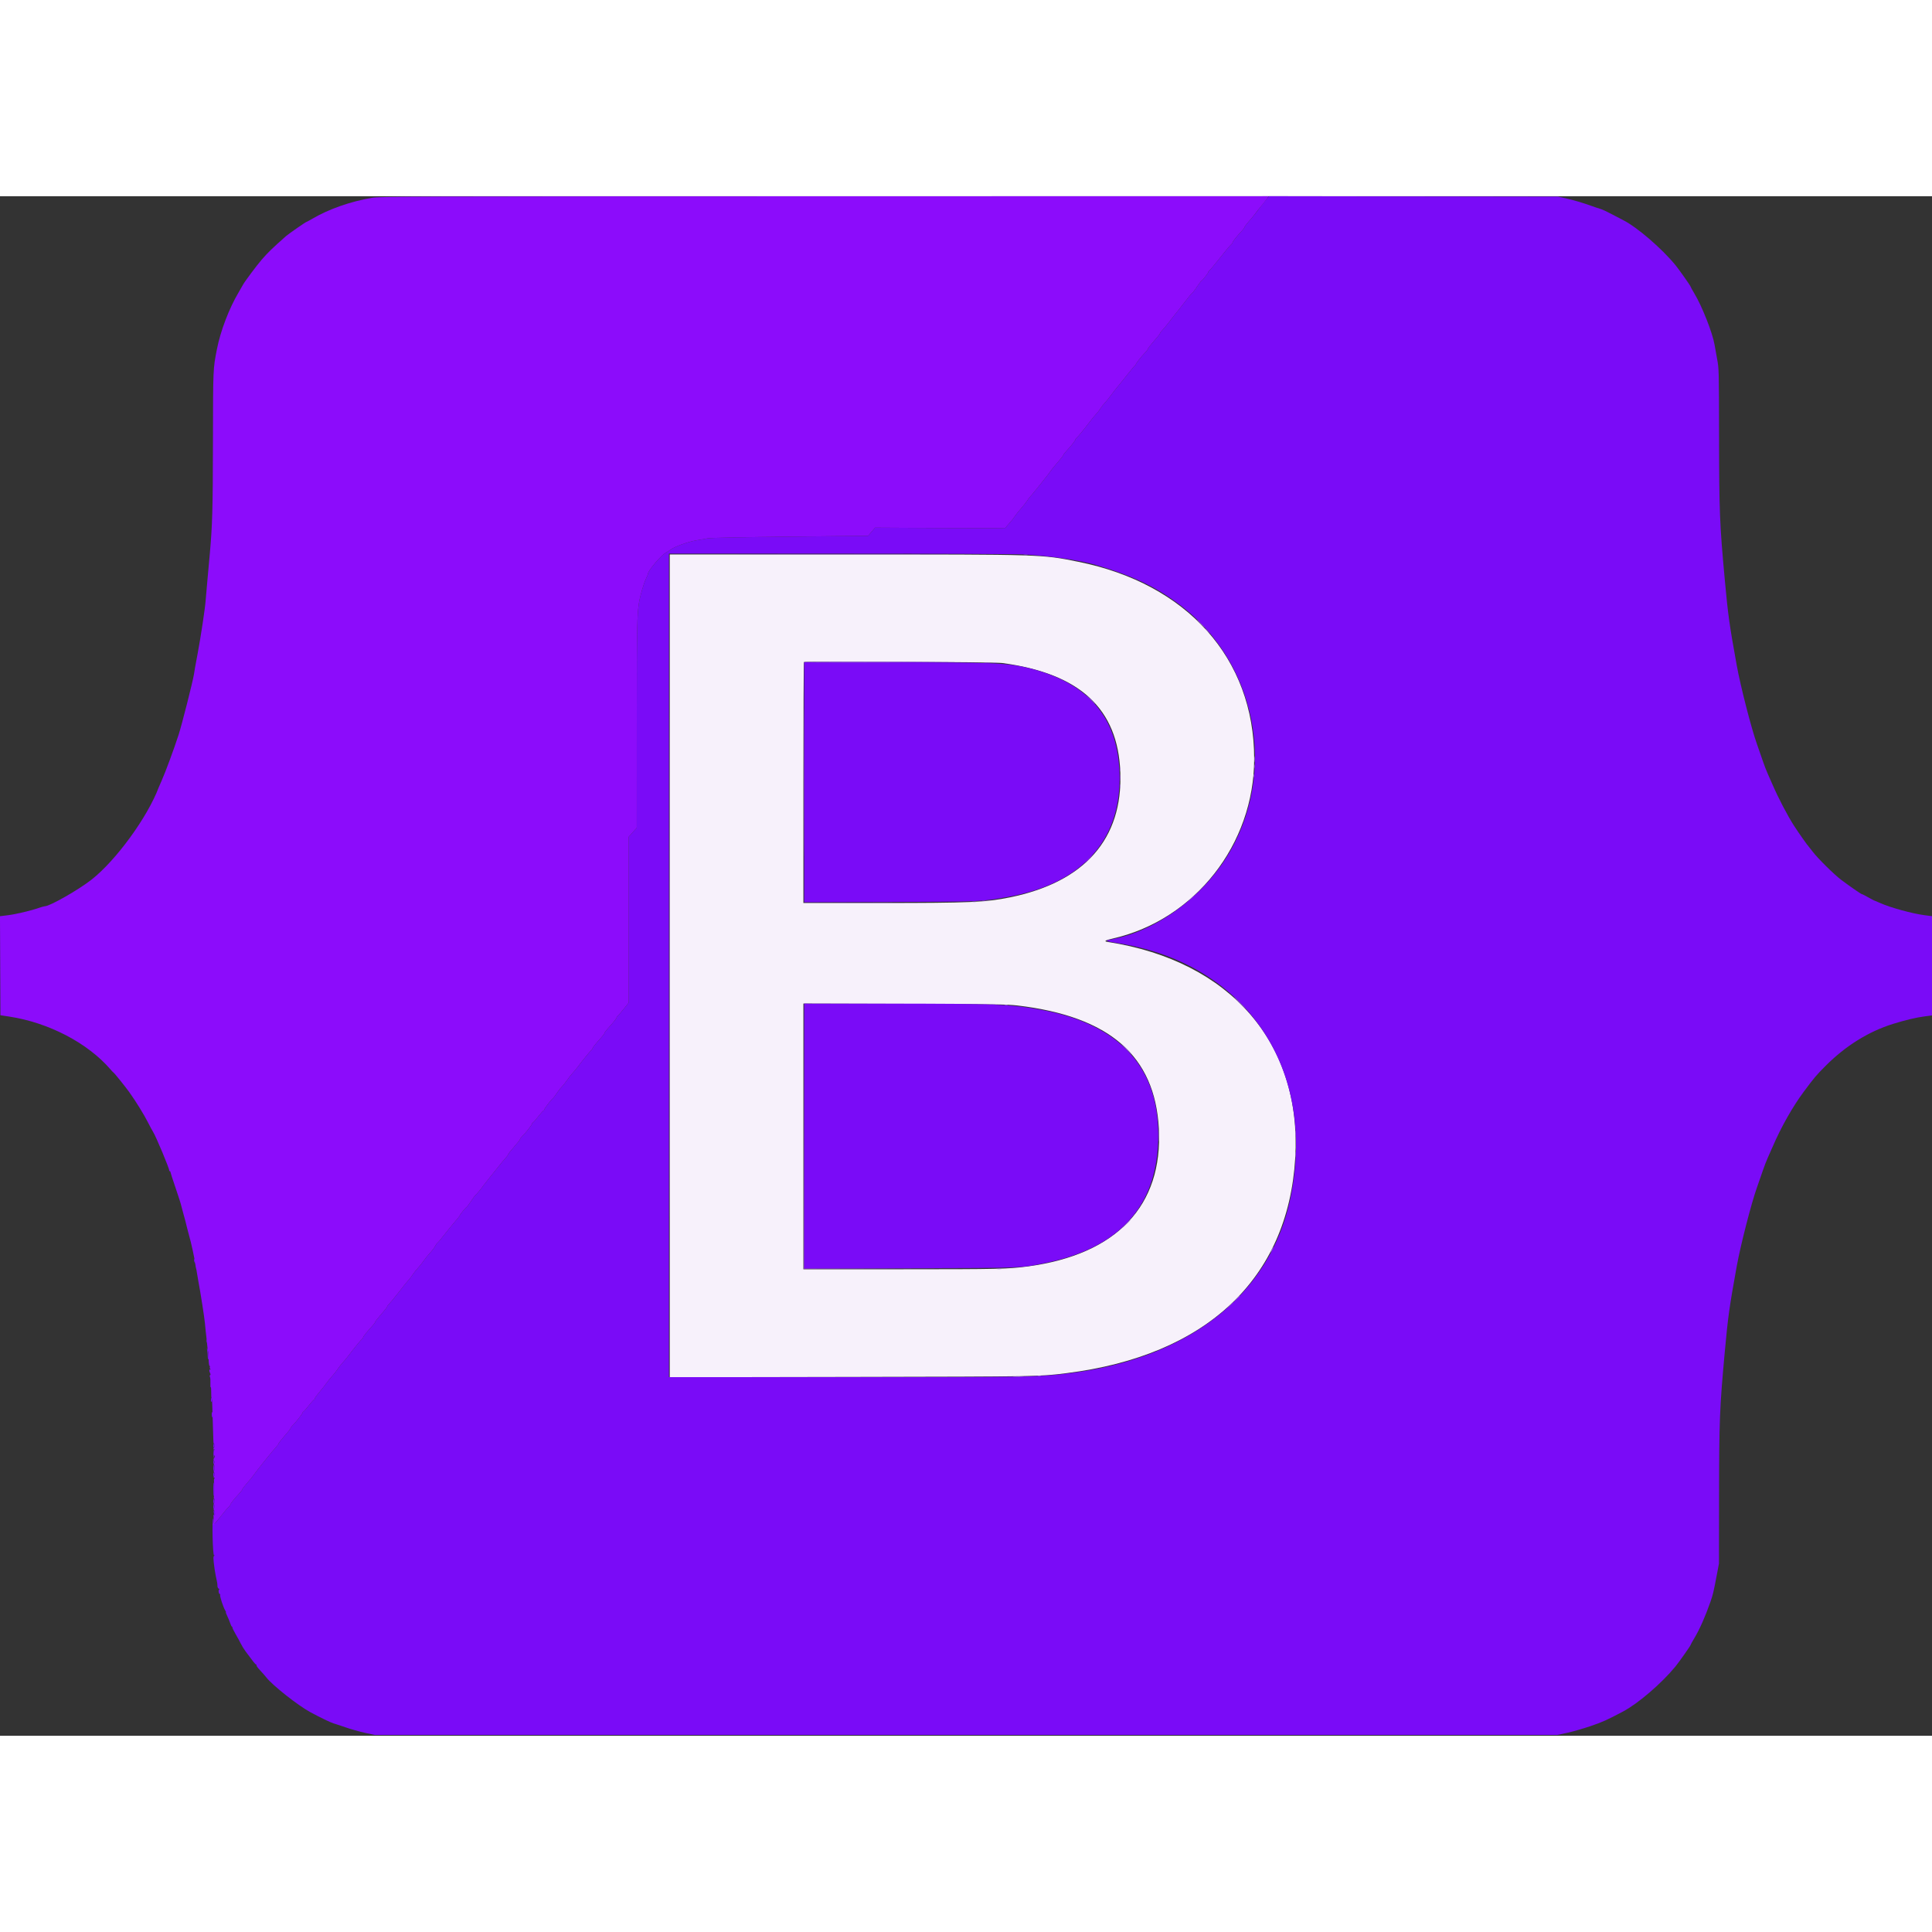 <svg id="svg_resize" version="1.1" xmlns="http://www.w3.org/2000/svg" xmlns:xlink="http://www.w3.org/1999/xlink" width="128" height="128" viewBox="0, 0, 400,318.75"><rect x="0" y="0" width="400" height="318.75" fill="#333333" stroke="none"/><g id="svgg"><path id="path0" d="M138.667 159.344 L 138.667 244.521 176.375 244.451 C 215.404 244.378,215.123 244.383,220.833 243.668 C 249.780 240.044,266.677 224.150,268.164 199.146 C 269.575 175.419,254.758 158.327,229.375 154.402 C 228.462 154.261,228.762 154.057,230.458 153.669 C 247.407 149.784,259.668 134.167,259.666 116.465 C 259.665 95.723,245.806 80.218,223.212 75.680 C 215.593 74.149,216.339 74.172,174.708 74.169 L 138.667 74.167 138.667 159.344 M207.500 96.645 C 223.591 98.813,231.455 106.084,231.950 119.250 C 232.468 133.038,224.587 141.990,209.148 145.155 C 204.104 146.188,200.863 146.330,182.208 146.332 L 166.333 146.333 166.333 121.444 C 166.333 107.756,166.388 96.500,166.456 96.433 C 166.664 96.225,205.888 96.428,207.500 96.645 M210.667 167.555 C 229.723 169.804,239.108 177.966,239.926 193.000 C 240.797 208.990,231.198 219.113,212.833 221.570 C 208.734 222.118,206.753 222.163,186.625 222.165 L 166.333 222.167 166.333 194.659 L 166.333 167.151 187.292 167.210 C 205.772 167.263,208.536 167.303,210.667 167.555 " stroke="none" fill="#f7f1fb" fill-rule="evenodd"></path><path id="path1" d="M261.576 1.439 C 260.938 2.235,260.257 3.117,260.062 3.401 C 259.866 3.685,259.248 4.434,258.687 5.066 C 258.126 5.699,257.667 6.302,257.667 6.408 C 257.667 6.513,257.385 6.896,257.040 7.258 C 256.096 8.250,255.167 9.428,255.167 9.633 C 255.167 9.733,255.029 9.912,254.861 10.032 C 254.693 10.152,253.704 11.338,252.663 12.667 C 251.622 13.996,250.634 15.181,250.468 15.301 C 250.302 15.421,250.167 15.601,250.167 15.701 C 250.167 15.904,249.040 17.347,248.729 17.541 C 248.620 17.610,248.184 18.191,247.762 18.833 C 247.339 19.475,246.938 20.003,246.871 20.007 C 246.805 20.011,246.412 20.462,246.000 21.010 C 245.588 21.558,244.726 22.662,244.086 23.462 C 242.612 25.303,242.783 25.085,241.911 26.229 C 241.501 26.768,240.941 27.438,240.666 27.719 C 240.391 28.000,240.165 28.309,240.164 28.407 C 240.163 28.504,239.600 29.220,238.914 29.997 C 238.228 30.775,237.667 31.493,237.667 31.594 C 237.667 31.695,237.419 32.034,237.117 32.347 C 236.239 33.257,235.167 34.613,235.167 34.815 C 235.167 34.917,235.110 35.000,235.042 35.000 C 234.973 35.001,234.354 35.725,233.667 36.610 C 232.979 37.495,232.042 38.663,231.583 39.206 C 231.125 39.748,230.412 40.658,230.000 41.228 C 229.588 41.797,229.033 42.485,228.768 42.756 C 228.502 43.028,228.079 43.571,227.826 43.964 C 227.574 44.357,227.178 44.868,226.946 45.100 C 226.714 45.332,226.201 45.948,225.807 46.469 C 224.478 48.226,223.097 49.916,222.881 50.050 C 222.763 50.123,222.667 50.261,222.667 50.355 C 222.667 50.560,221.679 51.821,220.797 52.741 C 220.450 53.103,220.167 53.479,220.167 53.577 C 220.167 53.674,219.638 54.353,218.993 55.086 C 218.347 55.818,217.728 56.575,217.618 56.769 C 217.375 57.195,213.538 62.015,213.255 62.250 C 213.145 62.342,212.864 62.719,212.631 63.089 C 212.398 63.459,211.835 64.171,211.379 64.672 C 210.924 65.173,210.359 65.883,210.125 66.250 C 209.891 66.617,209.355 67.292,208.934 67.750 C 208.513 68.208,208.168 68.627,208.167 68.680 C 208.167 68.733,202.094 68.742,194.671 68.699 L 181.176 68.621 180.764 69.102 C 180.538 69.367,180.217 69.746,180.051 69.945 L 179.750 70.306 163.667 70.477 C 154.023 70.579,147.183 70.717,146.583 70.822 C 146.033 70.918,144.908 71.116,144.083 71.262 C 142.436 71.554,139.742 72.520,138.933 73.111 C 138.649 73.317,138.154 73.632,137.833 73.809 C 136.875 74.339,134.169 77.528,134.167 78.131 C 134.167 78.248,133.989 78.698,133.771 79.131 C 133.554 79.563,133.188 80.592,132.957 81.417 C 131.836 85.434,131.841 85.314,131.837 109.342 L 131.833 130.767 131.000 131.702 L 130.167 132.637 130.167 149.807 L 130.167 166.978 129.196 168.197 C 128.661 168.868,128.099 169.520,127.946 169.645 C 127.792 169.771,127.667 169.948,127.667 170.039 C 127.667 170.208,126.844 171.235,125.769 172.408 C 125.438 172.769,125.167 173.148,125.167 173.250 C 125.167 173.352,124.896 173.731,124.564 174.092 C 123.466 175.291,122.667 176.294,122.667 176.473 C 122.667 176.570,122.573 176.710,122.458 176.783 C 122.242 176.921,120.782 178.709,119.554 180.340 C 119.171 180.848,118.670 181.451,118.441 181.680 C 118.212 181.909,117.750 182.506,117.415 183.007 C 117.079 183.507,116.574 184.142,116.293 184.417 C 116.011 184.692,115.538 185.295,115.241 185.757 C 114.944 186.220,114.573 186.704,114.417 186.833 C 113.998 187.181,112.667 188.946,112.667 189.154 C 112.667 189.253,112.602 189.333,112.523 189.333 C 112.444 189.333,111.939 189.896,111.400 190.583 C 110.862 191.271,110.364 191.833,110.294 191.833 C 110.224 191.833,110.167 191.916,110.167 192.018 C 110.167 192.234,108.730 194.066,108.100 194.654 C 107.862 194.876,107.667 195.140,107.667 195.239 C 107.667 195.339,107.107 196.057,106.423 196.835 C 105.739 197.613,105.177 198.333,105.173 198.434 C 105.170 198.535,104.961 198.835,104.709 199.101 C 104.328 199.503,103.832 200.107,102.538 201.750 C 102.466 201.842,101.959 202.469,101.412 203.144 C 100.864 203.820,100.307 204.532,100.173 204.728 C 99.755 205.340,98.590 206.747,98.451 206.808 C 98.378 206.840,97.978 207.384,97.561 208.017 C 97.144 208.649,96.713 209.223,96.604 209.292 C 96.345 209.454,95.167 210.914,95.167 211.073 C 95.167 211.140,94.731 211.695,94.199 212.306 C 93.668 212.917,92.680 214.129,92.006 215.000 C 91.331 215.871,90.681 216.642,90.562 216.714 C 90.442 216.785,90.229 217.085,90.088 217.380 C 89.948 217.675,89.452 218.329,88.987 218.833 C 88.522 219.338,87.949 220.050,87.714 220.417 C 87.479 220.783,86.971 221.425,86.584 221.842 C 86.198 222.259,85.665 222.930,85.399 223.333 C 85.134 223.735,84.765 224.219,84.579 224.407 C 84.393 224.596,83.483 225.725,82.556 226.917 C 81.628 228.108,80.711 229.226,80.518 229.401 C 80.325 229.575,80.165 229.800,80.164 229.901 C 80.163 230.001,79.600 230.720,78.914 231.497 C 78.228 232.275,77.667 232.994,77.667 233.097 C 77.667 233.199,77.423 233.537,77.125 233.849 C 76.221 234.796,75.167 236.119,75.167 236.307 C 75.167 236.404,75.070 236.543,74.953 236.617 C 74.743 236.748,73.450 238.332,72.030 240.198 C 71.634 240.719,71.133 241.322,70.917 241.538 C 70.701 241.753,70.251 242.336,69.917 242.833 C 69.583 243.330,69.052 244.002,68.738 244.326 C 68.424 244.651,67.923 245.268,67.625 245.698 C 67.327 246.128,66.652 246.986,66.125 247.605 C 65.598 248.225,65.167 248.829,65.167 248.949 C 65.167 249.069,65.102 249.167,65.023 249.167 C 64.944 249.167,64.439 249.729,63.900 250.417 C 63.362 251.104,62.864 251.667,62.794 251.667 C 62.724 251.667,62.667 251.746,62.667 251.842 C 62.667 252.044,61.055 254.092,60.522 254.567 C 60.327 254.742,60.167 254.968,60.167 255.070 C 60.167 255.172,59.605 255.892,58.919 256.670 C 58.233 257.447,57.671 258.168,57.669 258.272 C 57.668 258.376,57.453 258.676,57.192 258.939 C 56.667 259.467,52.907 264.170,52.481 264.832 C 52.332 265.062,51.751 265.767,51.189 266.400 C 50.627 267.032,50.167 267.633,50.167 267.735 C 50.167 267.837,49.882 268.219,49.534 268.585 C 48.604 269.563,47.667 270.758,47.667 270.966 C 47.667 271.066,47.530 271.246,47.363 271.366 C 47.195 271.485,46.475 272.333,45.762 273.250 C 44.249 275.194,44.227 275.211,44.250 274.347 C 44.259 273.985,44.210 273.723,44.140 273.767 C 43.858 273.941,44.037 281.474,44.321 281.385 C 44.533 281.318,44.539 281.333,44.353 281.466 C 44.123 281.630,44.132 282.006,44.418 284.167 C 44.508 284.842,44.793 286.349,44.954 287.000 C 44.988 287.137,45.017 287.460,45.019 287.718 C 45.020 287.980,45.133 288.228,45.275 288.283 C 45.420 288.338,45.457 288.423,45.363 288.482 C 45.272 288.538,45.236 288.789,45.284 289.040 C 45.332 289.291,45.437 289.456,45.517 289.406 C 45.597 289.357,45.621 289.424,45.570 289.557 C 45.467 289.825,46.245 292.209,46.627 292.792 C 46.761 292.998,46.824 293.167,46.766 293.167 C 46.708 293.167,46.836 293.523,47.050 293.958 C 47.265 294.394,47.540 295.069,47.663 295.458 C 47.786 295.848,47.954 296.167,48.037 296.167 C 48.119 296.167,48.151 296.224,48.107 296.294 C 48.064 296.365,48.359 296.983,48.762 297.669 C 49.166 298.355,49.656 299.254,49.852 299.667 C 50.047 300.079,50.498 300.810,50.853 301.292 C 52.513 303.537,52.885 304.000,53.030 304.000 C 53.116 304.000,53.145 304.067,53.094 304.149 C 53.044 304.231,53.381 304.700,53.844 305.191 C 54.306 305.682,54.872 306.326,55.100 306.624 C 56.367 308.273,61.658 312.459,64.250 313.862 C 66.250 314.944,68.512 316.037,69.059 316.184 C 69.347 316.262,70.468 316.632,71.548 317.006 C 72.629 317.380,74.429 317.888,75.548 318.135 L 77.583 318.583 200.000 318.583 L 322.417 318.583 324.500 318.128 C 325.646 317.878,327.805 317.259,329.298 316.752 C 331.735 315.924,332.685 315.499,335.992 313.750 C 339.144 312.084,343.952 307.959,346.874 304.417 C 347.558 303.586,350.000 300.126,350.000 299.986 C 350.000 299.914,350.356 299.266,350.792 298.545 C 351.872 296.756,353.071 294.050,354.133 291.000 C 354.658 289.492,354.758 289.067,355.452 285.417 L 355.895 283.083 355.914 269.000 C 355.935 253.355,356.030 250.962,357.084 239.417 C 357.759 232.011,358.032 230.057,359.580 221.500 C 360.359 217.197,362.603 208.458,363.759 205.230 C 364.181 204.049,364.740 202.442,365.000 201.658 C 365.261 200.874,365.710 199.711,365.999 199.075 C 366.287 198.438,366.750 197.392,367.027 196.750 C 368.774 192.702,371.138 188.520,373.417 185.450 C 375.607 182.498,376.019 182.010,377.949 180.073 C 382.096 175.910,386.851 172.946,391.917 171.366 C 394.440 170.578,396.695 170.041,398.433 169.814 L 400.000 169.609 400.000 159.333 L 400.000 149.058 398.433 148.853 C 395.846 148.514,391.319 147.266,389.201 146.308 C 388.624 146.047,388.115 145.833,388.071 145.833 C 388.026 145.833,387.460 145.533,386.813 145.167 C 386.166 144.800,385.571 144.500,385.491 144.500 C 385.327 144.500,383.035 142.918,381.178 141.522 C 379.733 140.436,376.256 136.991,375.269 135.667 C 374.893 135.162,374.540 134.712,374.485 134.667 C 374.273 134.489,372.371 131.791,371.449 130.359 C 370.097 128.258,368.202 124.639,367.027 121.917 C 366.750 121.275,366.287 120.229,365.999 119.592 C 365.710 118.955,365.261 117.793,365.000 117.009 C 364.740 116.225,364.181 114.617,363.759 113.437 C 362.603 110.209,360.359 101.470,359.580 97.167 C 358.037 88.640,357.777 86.772,357.085 79.250 C 356.035 67.833,355.935 65.308,355.914 49.750 C 355.895 35.988,355.888 35.716,355.520 33.750 C 355.315 32.650,355.072 31.300,354.981 30.750 C 354.580 28.326,352.389 22.767,350.792 20.122 C 350.356 19.401,350.000 18.752,350.000 18.680 C 350.000 18.540,347.558 15.080,346.874 14.250 C 343.993 10.756,338.950 6.418,336.072 4.958 C 335.620 4.729,334.505 4.146,333.593 3.663 C 332.682 3.179,331.707 2.725,331.427 2.653 C 331.146 2.581,329.968 2.184,328.808 1.771 C 327.649 1.358,325.774 0.809,324.642 0.551 L 322.583 0.083 292.660 0.038 L 262.736 -0.007 261.576 1.439 M211.917 74.167 C 217.311 74.446,223.468 75.344,226.917 76.353 C 234.491 78.570,239.311 80.864,244.295 84.622 C 261.096 97.293,264.872 121.654,252.683 138.739 C 247.263 146.337,238.574 152.229,230.514 153.774 C 228.518 154.157,228.545 154.177,231.792 154.706 C 258.107 158.991,272.711 180.790,267.161 207.500 C 262.980 227.621,245.784 240.974,220.385 243.822 C 214.549 244.477,213.016 244.500,175.295 244.500 L 138.500 244.500 138.500 159.250 L 138.500 74.000 173.625 74.002 C 194.378 74.002,210.046 74.070,211.917 74.167 M166.500 121.343 L 166.500 146.186 184.292 146.120 C 203.556 146.048,203.004 146.071,208.620 145.078 C 223.995 142.358,232.178 133.352,231.784 119.584 C 231.451 107.946,225.393 100.814,213.250 97.763 C 208.715 96.623,205.951 96.503,184.208 96.502 L 166.500 96.500 166.500 121.343 M166.500 194.590 L 166.500 222.013 188.375 221.953 C 212.187 221.889,211.169 221.927,216.200 220.915 C 231.523 217.836,239.346 209.430,239.787 195.571 C 240.262 180.629,232.051 171.455,215.500 168.436 C 209.280 167.301,206.129 167.173,184.292 167.170 L 166.500 167.167 166.500 194.590 M40.169 220.264 C 40.171 220.440,40.248 220.696,40.341 220.833 C 40.464 221.016,40.480 220.948,40.398 220.583 C 40.261 219.971,40.166 219.837,40.169 220.264 M42.705 237.000 C 42.705 237.321,42.740 237.452,42.782 237.292 C 42.823 237.131,42.823 236.869,42.782 236.708 C 42.740 236.548,42.705 236.679,42.705 237.000 M42.893 238.979 C 42.952 239.289,43.000 239.832,43.000 240.188 C 43.000 240.543,43.062 240.833,43.137 240.833 C 43.292 240.833,43.067 238.673,42.896 238.517 C 42.835 238.462,42.834 238.670,42.893 238.979 M43.778 248.778 C 43.717 248.839,43.667 249.076,43.667 249.306 C 43.667 249.829,43.843 249.676,43.907 249.098 C 43.958 248.634,43.947 248.608,43.778 248.778 M43.833 252.222 C 43.833 252.558,43.898 252.833,43.978 252.833 C 44.058 252.833,44.095 252.596,44.061 252.306 C 43.974 251.552,43.833 251.501,43.833 252.222 M44.278 258.278 C 44.112 258.444,44.144 259.201,44.313 259.096 C 44.393 259.047,44.458 258.817,44.458 258.586 C 44.458 258.132,44.445 258.110,44.278 258.278 M44.282 259.458 C 44.167 259.664,44.192 261.364,44.309 261.247 C 44.401 261.154,44.474 259.334,44.385 259.334 C 44.367 259.333,44.321 259.390,44.282 259.458 M44.278 261.611 C 44.217 261.672,44.167 261.910,44.167 262.139 C 44.167 262.658,44.362 262.494,44.424 261.922 C 44.473 261.474,44.455 261.434,44.278 261.611 M44.167 263.361 C 44.167 263.743,44.223 263.999,44.292 263.931 C 44.465 263.758,44.477 262.667,44.306 262.667 C 44.229 262.667,44.167 262.979,44.167 263.361 M44.167 264.685 C 44.167 264.980,44.219 265.170,44.282 265.107 C 44.474 264.915,44.506 264.357,44.331 264.249 C 44.236 264.190,44.167 264.374,44.167 264.685 M44.172 267.653 C 44.169 268.516,44.217 269.172,44.279 269.110 C 44.451 268.938,44.487 266.617,44.322 266.333 C 44.232 266.178,44.175 266.678,44.172 267.653 M44.167 270.167 C 44.167 270.819,44.411 270.818,44.434 270.166 C 44.444 269.891,44.388 269.667,44.309 269.667 C 44.231 269.667,44.167 269.892,44.167 270.167 M44.167 271.361 C 44.167 271.975,44.277 271.940,44.395 271.288 C 44.441 271.038,44.408 270.833,44.322 270.833 C 44.237 270.833,44.167 271.071,44.167 271.361 M44.247 272.513 C 44.337 273.221,44.500 273.345,44.500 272.704 C 44.500 272.419,44.428 272.142,44.341 272.088 C 44.247 272.030,44.209 272.206,44.247 272.513 " stroke="none" fill="#7a0bf7" fill-rule="evenodd"></path><path id="path2" d="M77.000 0.332 C 72.570 1.089,68.104 2.654,64.721 4.634 C 64.063 5.018,63.478 5.333,63.420 5.333 C 63.290 5.333,59.686 7.838,59.226 8.247 C 56.148 10.989,55.538 11.581,54.156 13.167 C 53.194 14.271,50.599 17.751,50.303 18.333 C 50.187 18.563,49.780 19.275,49.398 19.917 C 47.440 23.210,45.661 27.865,44.919 31.641 C 44.106 35.778,44.116 35.544,44.090 50.750 C 44.066 64.847,43.975 68.030,43.419 74.250 C 43.370 74.800,43.175 76.938,42.987 79.000 C 42.798 81.063,42.611 83.200,42.572 83.750 C 42.458 85.359,41.561 91.289,40.909 94.750 C 40.403 97.436,40.314 97.937,40.158 98.966 C 39.940 100.406,37.648 109.441,36.978 111.500 C 35.997 114.516,34.239 119.279,33.503 120.917 C 33.215 121.558,32.922 122.233,32.853 122.417 C 30.505 128.621,23.998 137.542,18.917 141.522 C 16.253 143.608,10.299 147.000,9.301 147.000 C 9.164 147.000,8.609 147.153,8.068 147.341 C 6.356 147.934,3.319 148.652,1.629 148.863 L -0.003 149.066 0.040 159.317 L 0.083 169.569 1.917 169.848 C 10.095 171.095,18.194 175.328,22.901 180.815 C 23.184 181.146,23.467 181.440,23.529 181.468 C 23.683 181.538,25.959 184.370,26.770 185.500 C 28.066 187.305,29.804 190.111,30.589 191.667 C 31.029 192.537,31.513 193.438,31.665 193.667 C 32.251 194.548,35.190 201.588,35.036 201.741 C 34.986 201.792,35.019 201.833,35.111 201.833 C 35.203 201.833,35.284 201.927,35.291 202.042 C 35.299 202.156,35.718 203.457,36.223 204.933 C 37.036 207.312,37.481 208.718,37.591 209.255 C 37.611 209.350,37.792 210.025,37.994 210.755 C 38.405 212.238,38.387 212.170,38.750 213.667 C 38.894 214.262,39.082 214.975,39.167 215.250 C 39.532 216.426,40.305 219.990,40.433 221.083 C 40.475 221.450,40.550 221.862,40.599 222.000 C 40.648 222.137,40.727 222.550,40.775 222.917 C 40.822 223.283,40.963 224.108,41.087 224.750 C 41.498 226.870,42.309 232.062,42.428 233.333 C 42.571 234.857,42.605 235.187,42.735 236.250 C 42.791 236.708,42.875 237.524,42.921 238.062 C 42.968 238.601,43.042 239.100,43.086 239.171 C 43.130 239.242,43.179 239.945,43.195 240.733 C 43.210 241.522,43.294 242.167,43.379 242.167 C 43.465 242.167,43.496 242.270,43.448 242.396 C 43.399 242.523,43.447 242.721,43.555 242.837 C 43.705 243.000,43.702 243.022,43.542 242.931 C 43.287 242.788,43.263 243.223,43.500 243.668 C 43.612 243.876,43.612 244.014,43.500 244.083 C 43.401 244.145,43.390 244.302,43.473 244.468 C 43.551 244.623,43.592 245.184,43.564 245.714 C 43.537 246.244,43.567 246.645,43.632 246.605 C 43.697 246.565,43.740 247.049,43.727 247.681 C 43.714 248.313,43.752 248.801,43.810 248.765 C 43.869 248.729,43.929 249.386,43.944 250.225 C 43.959 251.064,44.018 252.987,44.076 254.500 C 44.133 256.012,44.181 257.496,44.183 257.796 C 44.184 258.096,44.247 258.303,44.322 258.257 C 44.397 258.211,44.458 258.360,44.458 258.589 C 44.458 258.819,44.393 259.047,44.313 259.096 C 44.232 259.146,44.167 259.261,44.167 259.353 C 44.167 259.445,44.253 259.466,44.359 259.401 C 44.476 259.328,44.506 259.355,44.436 259.469 C 44.267 259.743,44.205 260.829,44.364 260.731 C 44.573 260.602,44.525 261.075,44.307 261.293 C 44.161 261.439,44.164 261.546,44.319 261.732 C 44.471 261.916,44.477 262.066,44.339 262.323 C 44.238 262.512,44.220 262.667,44.300 262.667 C 44.476 262.667,44.467 263.672,44.289 263.947 C 44.219 264.055,44.236 264.190,44.328 264.247 C 44.510 264.359,44.484 264.793,44.277 265.125 C 44.198 265.252,44.233 265.334,44.365 265.336 C 44.503 265.337,44.520 265.384,44.412 265.461 C 44.317 265.528,44.268 265.771,44.301 266.000 C 44.396 266.647,44.380 268.874,44.278 269.292 C 44.227 269.498,44.252 269.667,44.333 269.667 C 44.530 269.667,44.460 270.551,44.250 270.706 C 44.145 270.783,44.156 270.829,44.281 270.831 C 44.464 270.833,44.435 271.534,44.239 271.852 C 44.196 271.921,44.237 272.024,44.331 272.082 C 44.424 272.139,44.499 272.426,44.497 272.718 C 44.495 273.129,44.457 273.193,44.328 273.000 C 44.210 272.824,44.180 273.045,44.228 273.750 C 44.268 274.347,44.219 274.846,44.106 274.988 C 43.952 275.181,43.968 275.197,44.191 275.071 C 44.341 274.986,45.048 274.167,45.761 273.250 C 46.475 272.333,47.195 271.485,47.363 271.366 C 47.530 271.246,47.667 271.066,47.667 270.966 C 47.667 270.758,48.604 269.563,49.534 268.585 C 49.882 268.219,50.167 267.837,50.167 267.735 C 50.167 267.633,50.627 267.032,51.189 266.400 C 51.751 265.767,52.332 265.062,52.481 264.832 C 52.907 264.170,56.667 259.467,57.192 258.939 C 57.453 258.676,57.668 258.376,57.669 258.272 C 57.671 258.168,58.233 257.447,58.919 256.670 C 59.605 255.892,60.167 255.172,60.167 255.070 C 60.167 254.968,60.327 254.742,60.522 254.567 C 61.055 254.092,62.667 252.044,62.667 251.842 C 62.667 251.746,62.724 251.667,62.794 251.667 C 62.864 251.667,63.362 251.104,63.900 250.417 C 64.439 249.729,64.944 249.167,65.023 249.167 C 65.102 249.167,65.167 249.069,65.167 248.949 C 65.167 248.829,65.598 248.225,66.125 247.605 C 66.652 246.986,67.327 246.128,67.625 245.698 C 67.923 245.268,68.424 244.651,68.738 244.326 C 69.052 244.002,69.583 243.330,69.917 242.833 C 70.251 242.336,70.701 241.753,70.917 241.538 C 71.133 241.322,71.634 240.719,72.030 240.198 C 73.450 238.332,74.743 236.748,74.953 236.617 C 75.070 236.543,75.167 236.404,75.167 236.307 C 75.167 236.119,76.221 234.796,77.125 233.849 C 77.423 233.537,77.667 233.199,77.667 233.097 C 77.667 232.994,78.228 232.275,78.914 231.497 C 79.600 230.720,80.163 230.001,80.164 229.901 C 80.165 229.800,80.325 229.575,80.518 229.401 C 80.711 229.226,81.628 228.108,82.556 226.917 C 83.483 225.725,84.393 224.596,84.579 224.407 C 84.765 224.219,85.134 223.735,85.399 223.333 C 85.665 222.930,86.198 222.259,86.584 221.842 C 86.971 221.425,87.479 220.783,87.714 220.417 C 87.949 220.050,88.522 219.338,88.987 218.833 C 89.452 218.329,89.948 217.675,90.088 217.380 C 90.229 217.085,90.442 216.785,90.562 216.714 C 90.681 216.642,91.331 215.871,92.006 215.000 C 92.680 214.129,93.668 212.917,94.199 212.306 C 94.731 211.695,95.167 211.140,95.167 211.073 C 95.167 210.914,96.345 209.454,96.604 209.292 C 96.713 209.223,97.144 208.649,97.561 208.017 C 97.978 207.384,98.378 206.840,98.451 206.808 C 98.590 206.747,99.755 205.340,100.173 204.728 C 100.307 204.532,100.864 203.820,101.412 203.144 C 101.959 202.469,102.466 201.842,102.538 201.750 C 103.832 200.107,104.328 199.503,104.709 199.101 C 104.961 198.835,105.170 198.535,105.173 198.434 C 105.177 198.333,105.739 197.613,106.423 196.835 C 107.107 196.057,107.667 195.339,107.667 195.239 C 107.667 195.140,107.862 194.876,108.100 194.654 C 108.730 194.066,110.167 192.234,110.167 192.018 C 110.167 191.916,110.224 191.833,110.294 191.833 C 110.364 191.833,110.862 191.271,111.400 190.583 C 111.939 189.896,112.444 189.333,112.523 189.333 C 112.602 189.333,112.667 189.253,112.667 189.154 C 112.667 188.946,113.998 187.181,114.417 186.833 C 114.573 186.704,114.944 186.220,115.241 185.757 C 115.538 185.295,116.011 184.692,116.293 184.417 C 116.574 184.142,117.079 183.507,117.415 183.007 C 117.750 182.506,118.212 181.909,118.441 181.680 C 118.670 181.451,119.171 180.848,119.554 180.340 C 120.782 178.709,122.242 176.921,122.458 176.783 C 122.573 176.710,122.667 176.570,122.667 176.473 C 122.667 176.294,123.466 175.291,124.564 174.092 C 124.896 173.731,125.167 173.352,125.167 173.250 C 125.167 173.148,125.438 172.769,125.769 172.408 C 126.844 171.235,127.667 170.208,127.667 170.039 C 127.667 169.948,127.792 169.771,127.946 169.645 C 128.099 169.520,128.661 168.868,129.196 168.197 L 130.167 166.978 130.167 149.807 L 130.167 132.637 131.000 131.702 L 131.833 130.767 131.837 109.342 C 131.841 85.314,131.836 85.434,132.957 81.417 C 133.188 80.592,133.554 79.563,133.771 79.131 C 133.989 78.698,134.167 78.248,134.167 78.131 C 134.169 77.528,136.875 74.339,137.833 73.809 C 138.154 73.632,138.649 73.317,138.933 73.111 C 139.742 72.520,142.436 71.554,144.083 71.262 C 144.908 71.116,146.033 70.918,146.583 70.822 C 147.183 70.717,154.023 70.579,163.667 70.477 L 179.750 70.306 180.051 69.945 C 180.217 69.746,180.538 69.367,180.764 69.102 L 181.176 68.621 194.671 68.699 C 202.094 68.742,208.167 68.733,208.167 68.680 C 208.168 68.627,208.513 68.208,208.934 67.750 C 209.355 67.292,209.891 66.617,210.125 66.250 C 210.359 65.883,210.924 65.173,211.379 64.672 C 211.835 64.171,212.398 63.459,212.631 63.089 C 212.864 62.719,213.145 62.342,213.255 62.250 C 213.538 62.015,217.375 57.195,217.618 56.769 C 217.728 56.575,218.347 55.818,218.993 55.086 C 219.638 54.353,220.167 53.674,220.167 53.577 C 220.167 53.479,220.450 53.103,220.797 52.741 C 221.679 51.821,222.667 50.560,222.667 50.355 C 222.667 50.261,222.763 50.123,222.881 50.050 C 223.097 49.916,224.478 48.226,225.807 46.469 C 226.201 45.948,226.714 45.332,226.946 45.100 C 227.178 44.868,227.574 44.357,227.826 43.964 C 228.079 43.571,228.502 43.028,228.768 42.756 C 229.033 42.485,229.588 41.797,230.000 41.228 C 230.412 40.658,231.125 39.748,231.583 39.206 C 232.042 38.663,232.979 37.495,233.667 36.610 C 234.354 35.725,234.973 35.001,235.042 35.000 C 235.110 35.000,235.167 34.917,235.167 34.815 C 235.167 34.613,236.239 33.257,237.117 32.347 C 237.419 32.034,237.667 31.695,237.667 31.594 C 237.667 31.493,238.228 30.775,238.914 29.997 C 239.600 29.220,240.163 28.504,240.164 28.407 C 240.165 28.309,240.391 28.000,240.666 27.719 C 240.941 27.438,241.501 26.768,241.911 26.229 C 242.783 25.085,242.612 25.303,244.086 23.462 C 244.726 22.662,245.588 21.558,246.000 21.010 C 246.412 20.462,246.805 20.011,246.871 20.007 C 246.938 20.003,247.339 19.475,247.762 18.833 C 248.184 18.191,248.620 17.610,248.729 17.541 C 249.040 17.347,250.167 15.904,250.167 15.701 C 250.167 15.601,250.302 15.421,250.468 15.301 C 250.634 15.181,251.622 13.996,252.663 12.667 C 253.704 11.338,254.693 10.152,254.861 10.032 C 255.029 9.912,255.167 9.733,255.167 9.633 C 255.167 9.428,256.096 8.250,257.040 7.258 C 257.385 6.896,257.667 6.513,257.667 6.408 C 257.667 6.302,258.126 5.699,258.686 5.066 C 259.247 4.434,259.827 3.729,259.976 3.500 C 260.124 3.271,260.623 2.633,261.084 2.083 C 261.544 1.533,262.094 0.839,262.306 0.541 L 262.690 -0.001 170.720 0.016 C 83.053 0.032,78.668 0.046,77.000 0.332 " stroke="none" fill="#8c0cfb" fill-rule="evenodd"></path><path id="path3" d="M138.583 159.250 C 138.583 206.092,138.602 225.229,138.625 201.778 C 138.648 178.327,138.648 140.002,138.625 116.611 C 138.602 93.221,138.583 112.408,138.583 159.250 M211.958 74.284 C 212.165 74.324,212.502 74.324,212.708 74.284 C 212.915 74.245,212.746 74.212,212.333 74.212 C 211.921 74.212,211.752 74.245,211.958 74.284 M249.500 89.552 C 249.500 89.581,249.744 89.825,250.042 90.094 L 250.583 90.583 250.094 90.042 C 249.638 89.537,249.500 89.423,249.500 89.552 M166.442 96.458 C 166.372 96.571,179.346 96.571,196.667 96.456 C 200.287 96.432,194.986 96.395,184.885 96.373 C 174.784 96.351,166.485 96.390,166.442 96.458 M205.708 96.615 C 205.869 96.657,206.131 96.657,206.292 96.615 C 206.452 96.573,206.321 96.539,206.000 96.539 C 205.679 96.539,205.548 96.573,205.708 96.615 M225.833 104.250 C 226.331 104.754,226.776 105.167,226.822 105.167 C 226.868 105.167,226.498 104.754,226.000 104.250 C 225.502 103.746,225.057 103.333,225.011 103.333 C 224.966 103.333,225.335 103.746,225.833 104.250 M259.718 116.583 C 259.719 117.133,259.750 117.338,259.787 117.039 C 259.825 116.739,259.824 116.289,259.786 116.039 C 259.748 115.788,259.717 116.033,259.718 116.583 M231.879 118.667 C 231.879 119.079,231.911 119.248,231.951 119.042 C 231.991 118.835,231.991 118.498,231.951 118.292 C 231.911 118.085,231.879 118.254,231.879 118.667 M259.539 120.000 C 259.539 120.321,259.573 120.452,259.615 120.292 C 259.657 120.131,259.657 119.869,259.615 119.708 C 259.573 119.548,259.539 119.679,259.539 120.000 M231.879 122.167 C 231.879 122.579,231.911 122.748,231.951 122.542 C 231.991 122.335,231.991 121.998,231.951 121.792 C 231.911 121.585,231.879 121.754,231.879 122.167 M246.573 145.375 L 246.083 145.917 246.625 145.427 C 247.130 144.971,247.243 144.833,247.115 144.833 C 247.086 144.833,246.842 145.077,246.573 145.375 M203.375 145.948 C 203.535 145.990,203.798 145.990,203.958 145.948 C 204.119 145.906,203.987 145.872,203.667 145.872 C 203.346 145.872,203.215 145.906,203.375 145.948 M201.292 146.118 C 201.498 146.157,201.835 146.157,202.042 146.118 C 202.248 146.078,202.079 146.045,201.667 146.045 C 201.254 146.045,201.085 146.078,201.292 146.118 M174.554 146.292 C 179.122 146.316,186.547 146.316,191.054 146.292 C 195.562 146.267,191.825 146.247,182.750 146.247 C 173.675 146.247,169.987 146.267,174.554 146.292 M256.583 167.000 C 257.220 167.642,257.779 168.167,257.824 168.167 C 257.870 168.167,257.387 167.642,256.750 167.000 C 256.113 166.358,255.555 165.833,255.509 165.833 C 255.463 165.833,255.947 166.358,256.583 167.000 M204.961 167.287 C 205.261 167.325,205.711 167.324,205.961 167.286 C 206.212 167.248,205.967 167.217,205.417 167.218 C 204.867 167.219,204.662 167.250,204.961 167.287 M208.042 167.448 C 208.202 167.490,208.465 167.490,208.625 167.448 C 208.785 167.406,208.654 167.372,208.333 167.372 C 208.012 167.372,207.881 167.406,208.042 167.448 M233.167 176.583 C 233.757 177.179,234.278 177.667,234.324 177.667 C 234.370 177.667,233.924 177.179,233.333 176.583 C 232.743 175.987,232.222 175.500,232.176 175.500 C 232.130 175.500,232.576 175.987,233.167 176.583 M239.896 194.500 C 239.896 195.554,239.923 195.985,239.956 195.458 C 239.990 194.931,239.990 194.069,239.956 193.542 C 239.923 193.015,239.896 193.446,239.896 194.500 M268.218 194.083 C 268.219 194.633,268.250 194.838,268.287 194.539 C 268.325 194.239,268.324 193.789,268.286 193.539 C 268.248 193.288,268.217 193.533,268.218 194.083 M268.218 198.417 C 268.219 198.967,268.250 199.172,268.287 198.872 C 268.325 198.572,268.324 198.122,268.286 197.872 C 268.248 197.622,268.217 197.867,268.218 198.417 M233.077 212.875 L 232.250 213.750 233.125 212.923 C 233.606 212.468,234.000 212.074,234.000 212.048 C 234.000 211.924,233.846 212.062,233.077 212.875 M263.283 218.085 C 263.130 218.405,263.040 218.667,263.082 218.667 C 263.196 218.667,263.702 217.646,263.625 217.570 C 263.589 217.534,263.435 217.766,263.283 218.085 M206.375 222.119 C 206.627 222.158,207.040 222.158,207.292 222.119 C 207.544 222.081,207.338 222.050,206.833 222.050 C 206.329 222.050,206.123 222.081,206.375 222.119 M255.909 228.375 L 255.250 229.083 255.958 228.425 C 256.617 227.812,256.743 227.667,256.617 227.667 C 256.590 227.667,256.271 227.985,255.909 228.375 M214.875 244.282 C 215.035 244.323,215.298 244.323,215.458 244.282 C 215.619 244.240,215.487 244.205,215.167 244.205 C 214.846 244.205,214.715 244.240,214.875 244.282 M209.881 244.457 C 210.412 244.490,211.237 244.490,211.714 244.456 C 212.192 244.422,211.758 244.395,210.750 244.396 C 209.742 244.396,209.351 244.424,209.881 244.457 " stroke="none" fill="#a86cef" fill-rule="evenodd"></path><path id="path4" d="M156.292 74.125 C 166.031 74.149,181.969 74.149,191.708 74.125 C 201.448 74.101,193.479 74.082,174.000 74.082 C 154.521 74.082,146.552 74.101,156.292 74.125 M248.583 88.500 C 249.035 88.958,249.442 89.333,249.487 89.333 C 249.533 89.333,249.201 88.958,248.750 88.500 C 248.299 88.042,247.892 87.667,247.846 87.667 C 247.800 87.667,248.132 88.042,248.583 88.500 M203.708 96.621 C 204.052 96.657,204.615 96.657,204.958 96.621 C 205.302 96.585,205.021 96.556,204.333 96.556 C 203.646 96.556,203.365 96.585,203.708 96.621 M166.415 121.417 C 166.415 135.075,166.434 140.638,166.458 133.779 C 166.482 126.919,166.482 115.744,166.458 108.945 C 166.434 102.146,166.415 107.758,166.415 121.417 M259.709 118.083 C 259.711 118.450,259.745 118.580,259.785 118.373 C 259.824 118.166,259.823 117.866,259.781 117.706 C 259.739 117.547,259.707 117.717,259.709 118.083 M231.888 120.417 C 231.889 121.058,231.919 121.300,231.955 120.955 C 231.991 120.609,231.990 120.084,231.954 119.788 C 231.917 119.492,231.887 119.775,231.888 120.417 M225.333 137.250 C 224.928 137.662,224.635 138.000,224.681 138.000 C 224.726 138.000,225.095 137.662,225.500 137.250 C 225.905 136.837,226.199 136.500,226.153 136.500 C 226.107 136.500,225.738 136.837,225.333 137.250 M166.416 194.667 L 166.417 222.083 186.208 222.084 L 206.000 222.085 186.250 222.042 L 166.501 221.999 166.458 194.624 L 166.415 167.250 166.416 194.667 M203.627 167.285 C 203.834 167.324,204.134 167.323,204.294 167.281 C 204.453 167.239,204.283 167.207,203.917 167.209 C 203.550 167.211,203.420 167.245,203.627 167.285 M254.658 229.625 L 254.083 230.250 254.708 229.676 C 255.290 229.141,255.410 229.000,255.283 229.000 C 255.255 229.000,254.974 229.281,254.658 229.625 " stroke="none" fill="#9c3cf4" fill-rule="evenodd"></path></g></svg>
